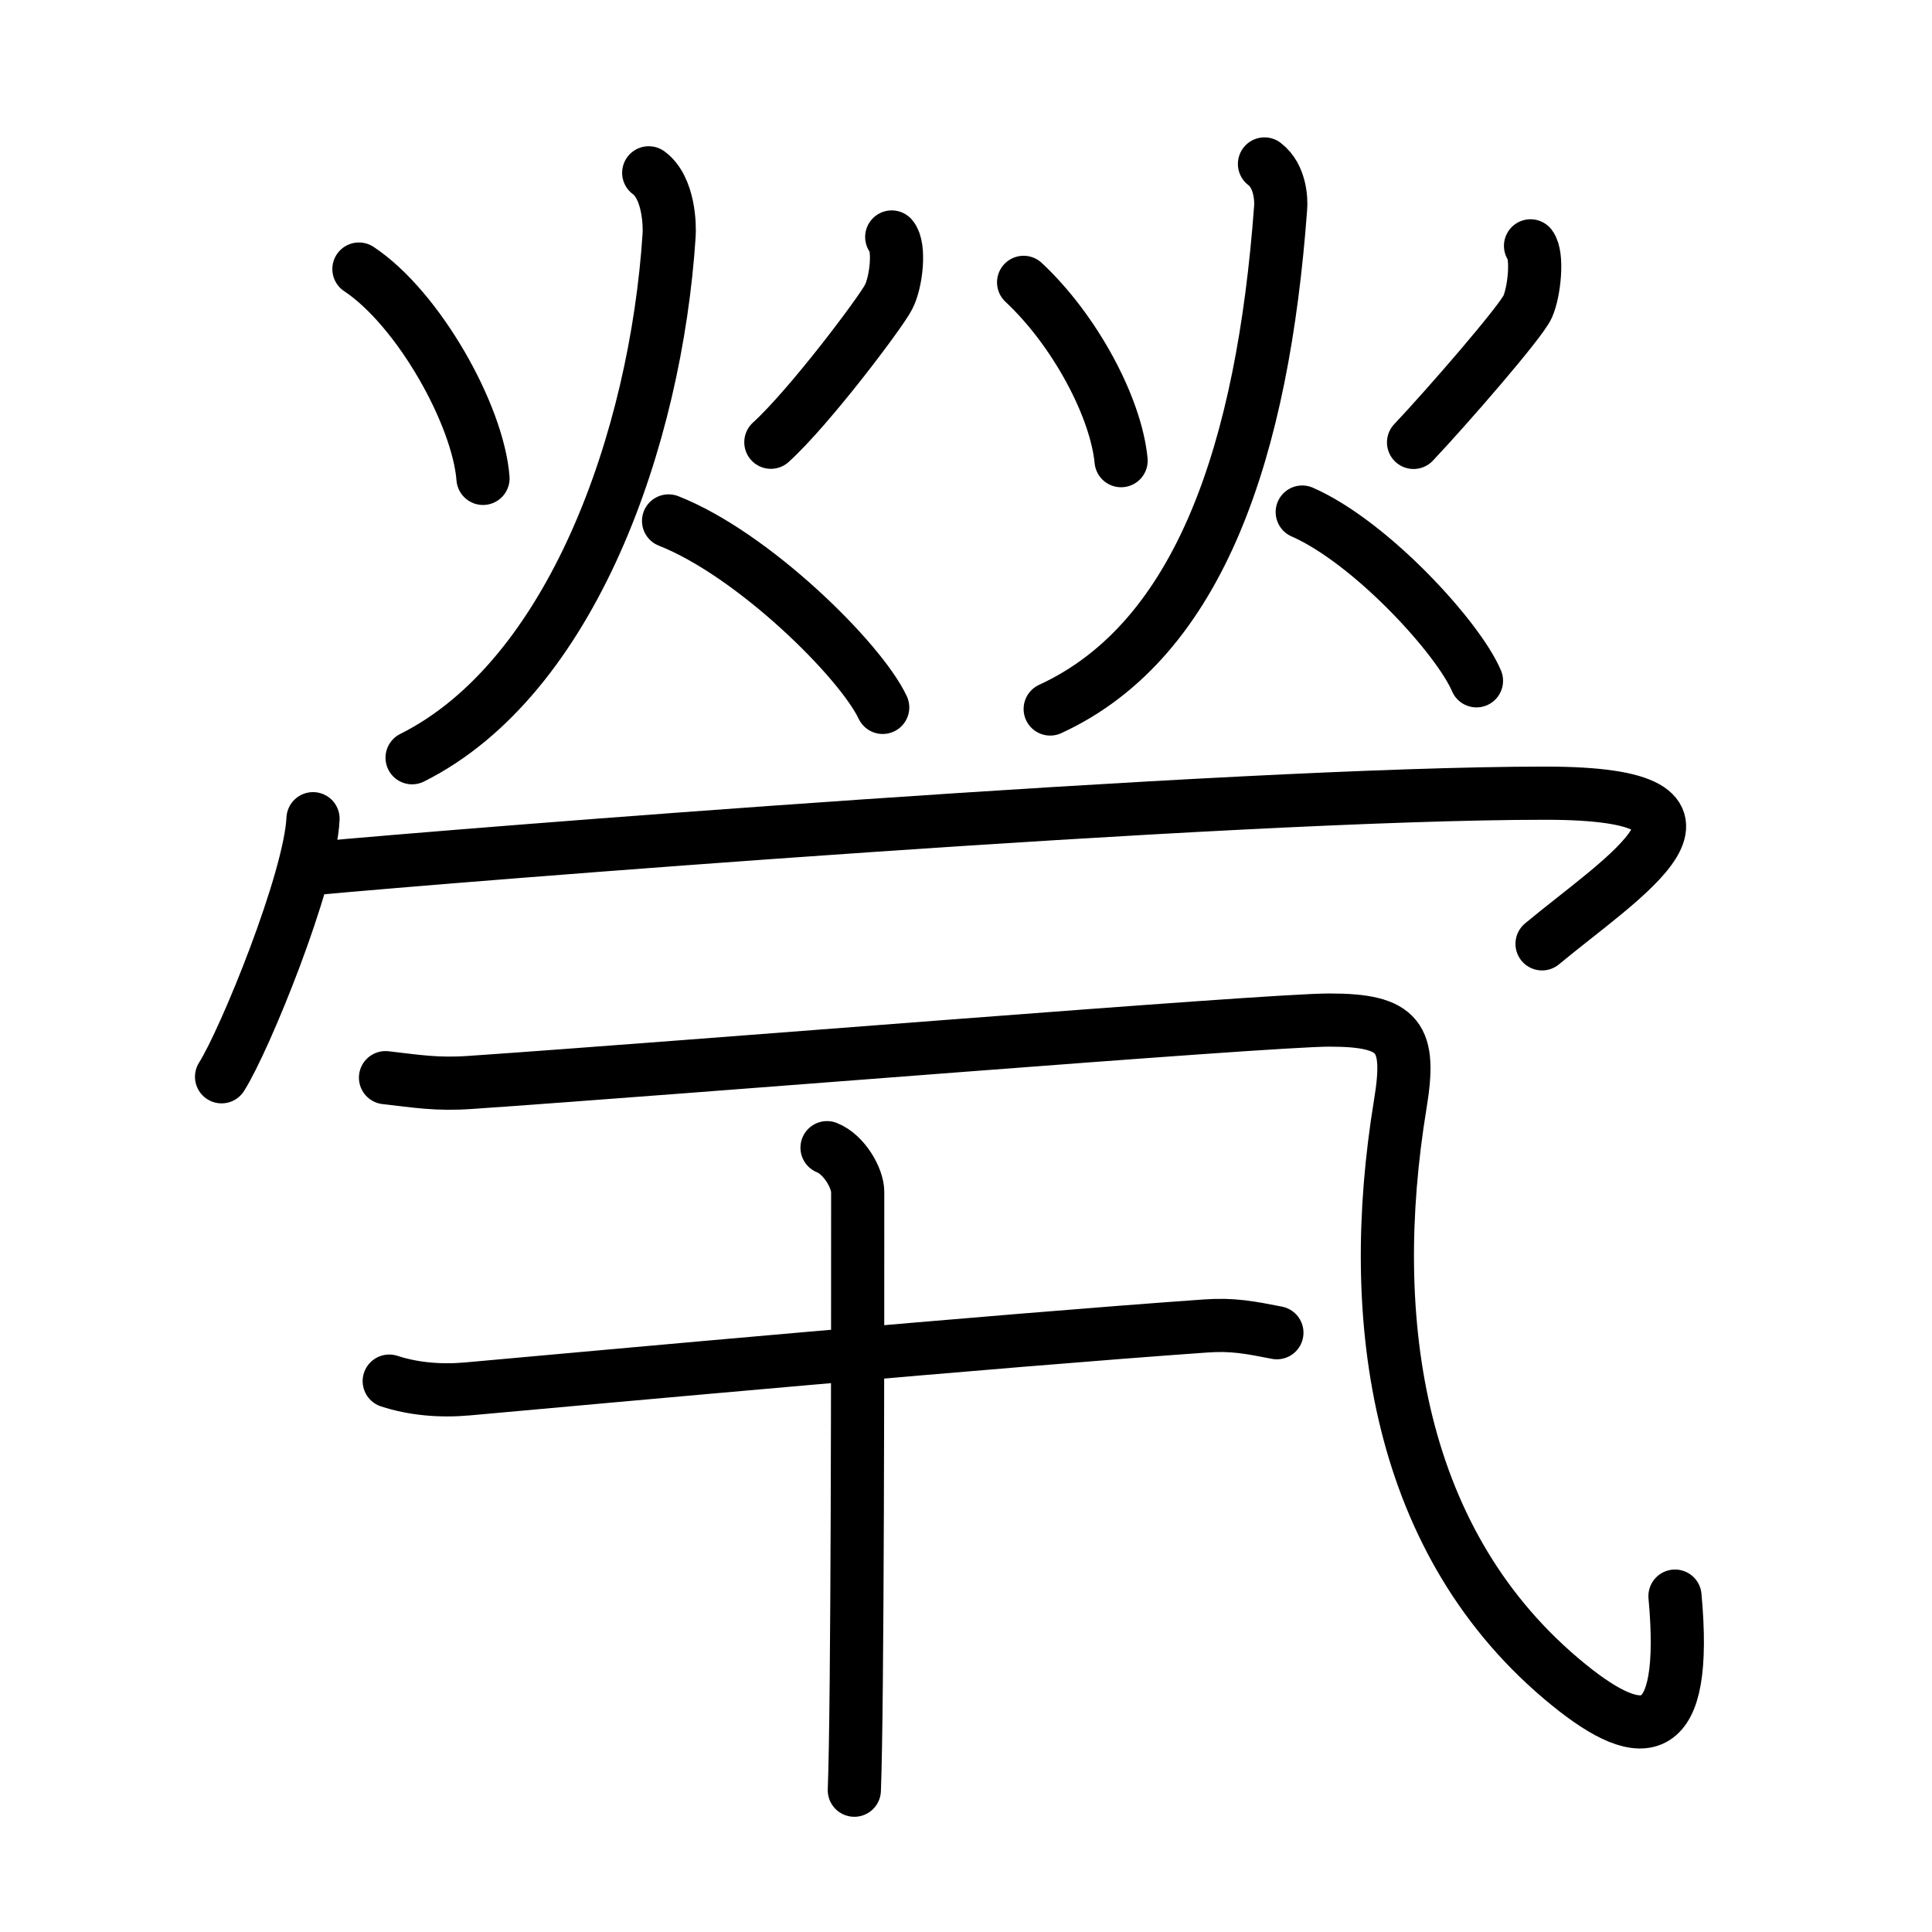 <svg xmlns="http://www.w3.org/2000/svg" width="109" height="109" viewBox="0 0 109 109"><g xmlns:kvg="http://kanjivg.tagaini.net" id="kvg:StrokePaths_07162" style="fill:none;stroke:#000000;stroke-width:3;stroke-linecap:round;stroke-linejoin:round;"><g id="kvg:07162" kvg:element="&#29026;"><g id="kvg:07162-g1" kvg:position="top"><g id="kvg:07162-g2" kvg:element="&#28779;" kvg:radical="general"><path id="kvg:07162-s1" kvg:type="&#12756;" d="M20.25,15.18c3.36,2.23,6.72,8.22,7,11.81"/><path id="kvg:07162-s2" kvg:type="&#12754;" d="M50.31,13.37c0.48,0.55,0.26,2.55-0.18,3.39c-0.43,0.85-4.46,6.21-6.64,8.19"/><path id="kvg:07162-s3" kvg:type="&#12754;" d="M36.6,9.75c1.15,0.84,1.19,2.99,1.15,3.53c-0.75,11.47-5.5,24.97-14.5,29.47"/><path id="kvg:07162-s4" kvg:type="&#12756;/&#12751;" d="M37.72,29.39c4.78,1.88,10.82,7.85,12.08,10.52"/></g><g id="kvg:07162-g3" kvg:element="&#28779;" kvg:radical="general"><path id="kvg:07162-s5" kvg:type="&#12756;" d="M57.75,15.93c2.89,2.7,5.21,7.04,5.5,10.06"/><path id="kvg:07162-s6" kvg:type="&#12754;" d="M86.35,13.87c0.42,0.55,0.22,2.57-0.16,3.43s-4.55,5.66-6.44,7.66"/><path id="kvg:07162-s7" kvg:type="&#12754;" d="M71.34,9.25c0.91,0.69,0.95,2.05,0.91,2.49c-1,13.51-4.5,24.35-13,28.26"/><path id="kvg:07162-s8" kvg:type="&#12756;/&#12751;" d="M73.47,28.89c3.89,1.71,8.81,7.11,9.83,9.52"/></g><g id="kvg:07162-g4" kvg:element="&#20886;"><path id="kvg:07162-s9" kvg:type="&#12756;" d="M17.66,46.19c-0.16,3.46-3.85,12.5-5.16,14.56"/><path id="kvg:07162-s10" kvg:type="&#12742;" d="M17.72,49c8.03-0.75,51.75-4.25,69.47-4.25c12.06,0,4.31,4.75-0.19,8.5"/></g></g><g id="kvg:07162-g5" kvg:position="bottom"><g id="kvg:07162-g6" kvg:element="&#20057;" kvg:variant="true"><path id="kvg:07162-s11" kvg:type="&#12744;" d="M21.75,60.8c1.75,0.2,2.9,0.4,4.76,0.27C38.5,60.25,71.47,57.55,75,57.55c4,0,4.62,0.98,4,4.75c-2,12.2-0.19,24.88,9.5,32.75c4.25,3.45,6.75,3.2,6-5"/></g><g id="kvg:07162-g7" kvg:element="&#21313;"><path id="kvg:07162-s12" kvg:type="&#12752;" d="M21.96,77.92c1.34,0.44,2.87,0.58,4.42,0.44c7.87-0.71,29.72-2.71,41.63-3.55c1.53-0.11,2.5,0.08,4.03,0.38"/><path id="kvg:07162-s13" kvg:type="&#12753;" d="M46.66,64.75c0.96,0.38,1.73,1.71,1.73,2.5c0,8.07,0,28.95-0.19,33.75"/></g></g></g></g></svg>